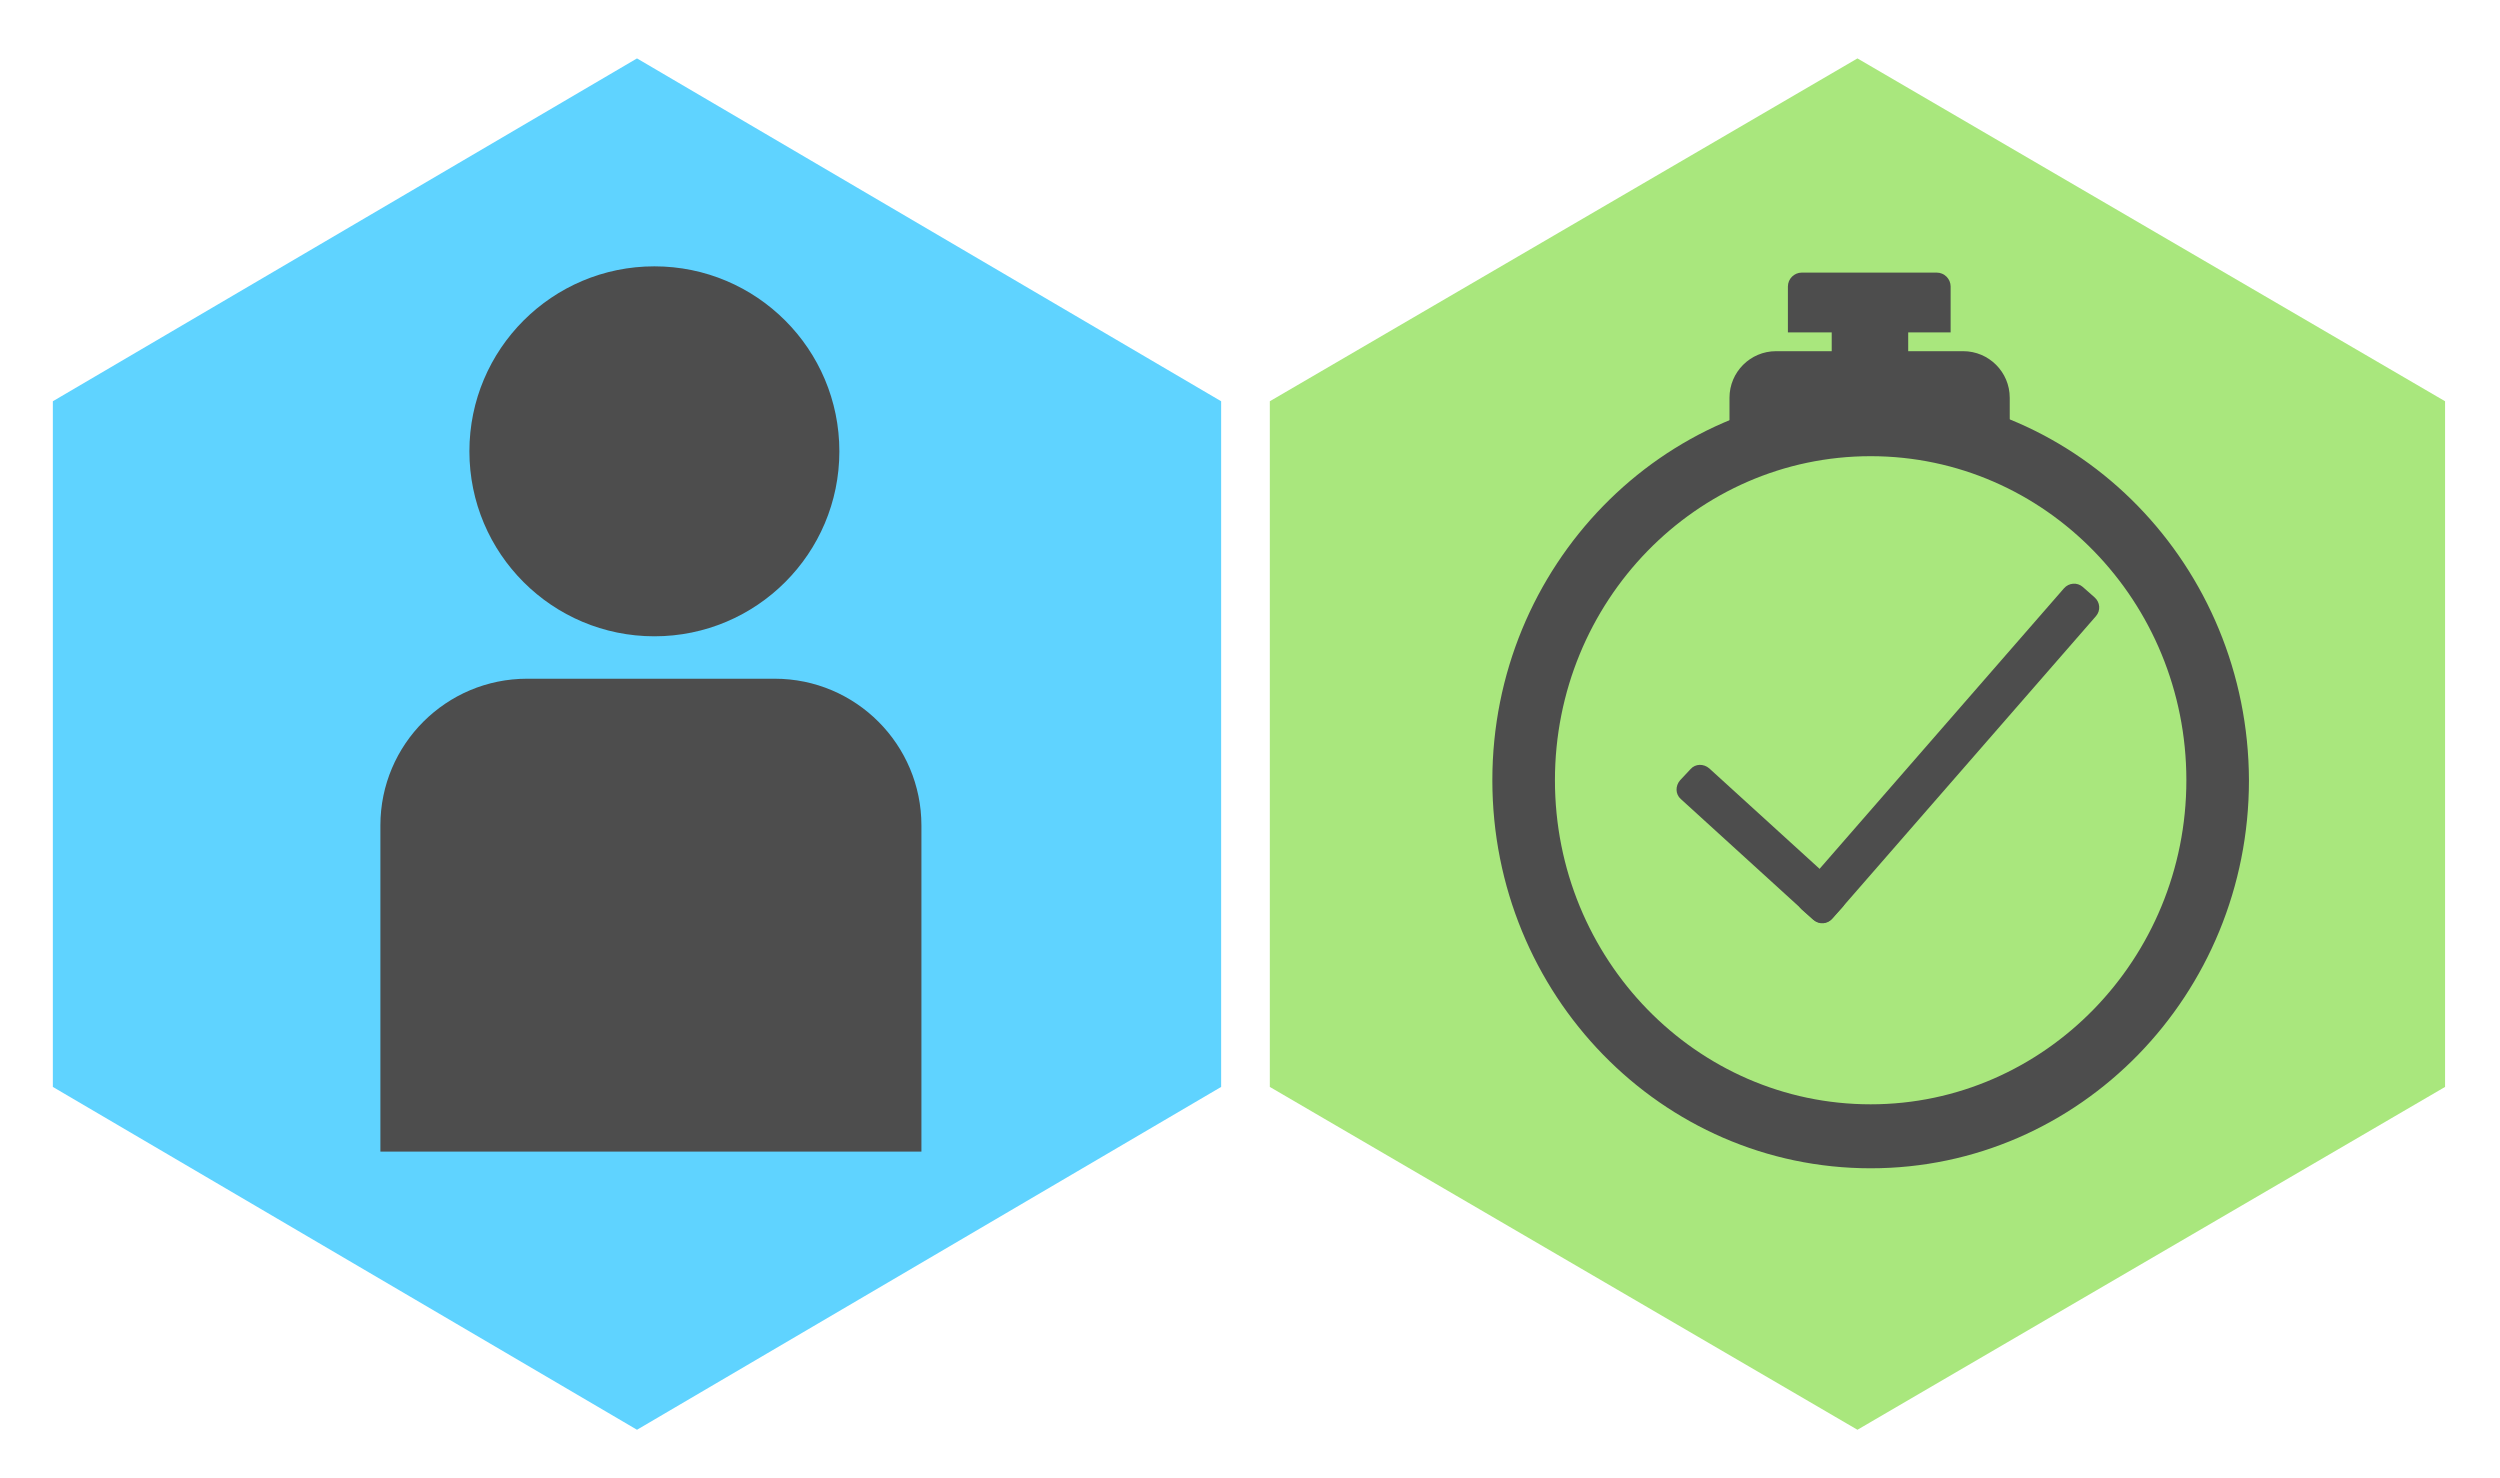 <?xml version="1.0" encoding="utf-8"?>
<!-- Generator: Adobe Illustrator 19.0.0, SVG Export Plug-In . SVG Version: 6.00 Build 0)  -->
<svg version="1.1" id="Capa_1" xmlns="http://www.w3.org/2000/svg" xmlns:xlink="http://www.w3.org/1999/xlink" x="0px" y="0px"
	 viewBox="0 0 359.5 212.5" style="enable-background:new 0 0 359.5 212.5;" xml:space="preserve">
<style type="text/css">
	.st0{fill:#5FD3FF;}
	.st1{fill:#4D4D4D;}
	.st2{fill:#A9E77D;}
</style>
<g id="XMLID_606_">
	<polygon id="XMLID_610_" class="st0" points="7.6,57.7 91.6,8.4 175.6,57.7 175.6,156.3 91.6,205.6 7.6,156.3 	"/>
	<g id="XMLID_607_">
		<circle id="XMLID_609_" class="st1" cx="94.1" cy="64.9" r="26.6"/>
		<path id="XMLID_608_" class="st1" d="M132.6,165.6H54.7v-46.9c0-11.7,9.5-21.1,21.1-21.1h35.6c11.7,0,21.1,9.5,21.1,21.1V165.6z"
			/>
	</g>
</g>
<g id="XMLID_817_">
	<polygon id="XMLID_827_" class="st2" points="182.6,57.7 267.1,8.4 351.6,57.7 351.6,156.3 267.1,205.6 182.6,156.3 	"/>
	<g id="XMLID_818_">
		<path id="XMLID_824_" class="st1" d="M269,56.4c-30,0-54.4,25-54.4,55.8c0,30.8,24.3,55.8,54.4,55.8s54.4-25,54.4-55.8
			C323.3,81.4,299,56.4,269,56.4z M269,158.8c-25.1,0-45.4-20.9-45.4-46.6s20.3-46.6,45.4-46.6s45.4,20.9,45.4,46.6
			S294,158.8,269,158.8z"/>
		<path id="XMLID_823_" class="st1" d="M289,61.1h-40.3v-3.9c0-3.7,3-6.7,6.7-6.7h26.9c3.7,0,6.7,3,6.7,6.7V61.1z"/>
		<rect id="XMLID_822_" x="263.4" y="47" class="st1" width="11" height="4.8"/>
		<path id="XMLID_821_" class="st1" d="M280.6,47.8h-23.5v-6.6c0-1.1,0.9-2,2-2h19.4c1.1,0,2,0.9,2,2V47.8z"/>
		<path id="XMLID_820_" class="st1" d="M264.9,130.5l-1.5,1.6c-0.7,0.8-1.9,0.8-2.7,0.1l-19-17.3c-0.8-0.7-0.8-1.9-0.1-2.7l1.5-1.6
			c0.7-0.8,1.9-0.8,2.7-0.1l19,17.3C265.6,128.6,265.6,129.8,264.9,130.5z"/>
		<path id="XMLID_819_" class="st1" d="M260.8,132.3l-1.7-1.5c-0.8-0.7-0.9-1.9-0.2-2.7l37.9-43.5c0.7-0.8,1.9-0.9,2.7-0.2l1.7,1.5
			c0.8,0.7,0.9,1.9,0.2,2.7l-37.9,43.5C262.8,132.9,261.6,133,260.8,132.3z"/>
	</g>
</g>
</svg>
